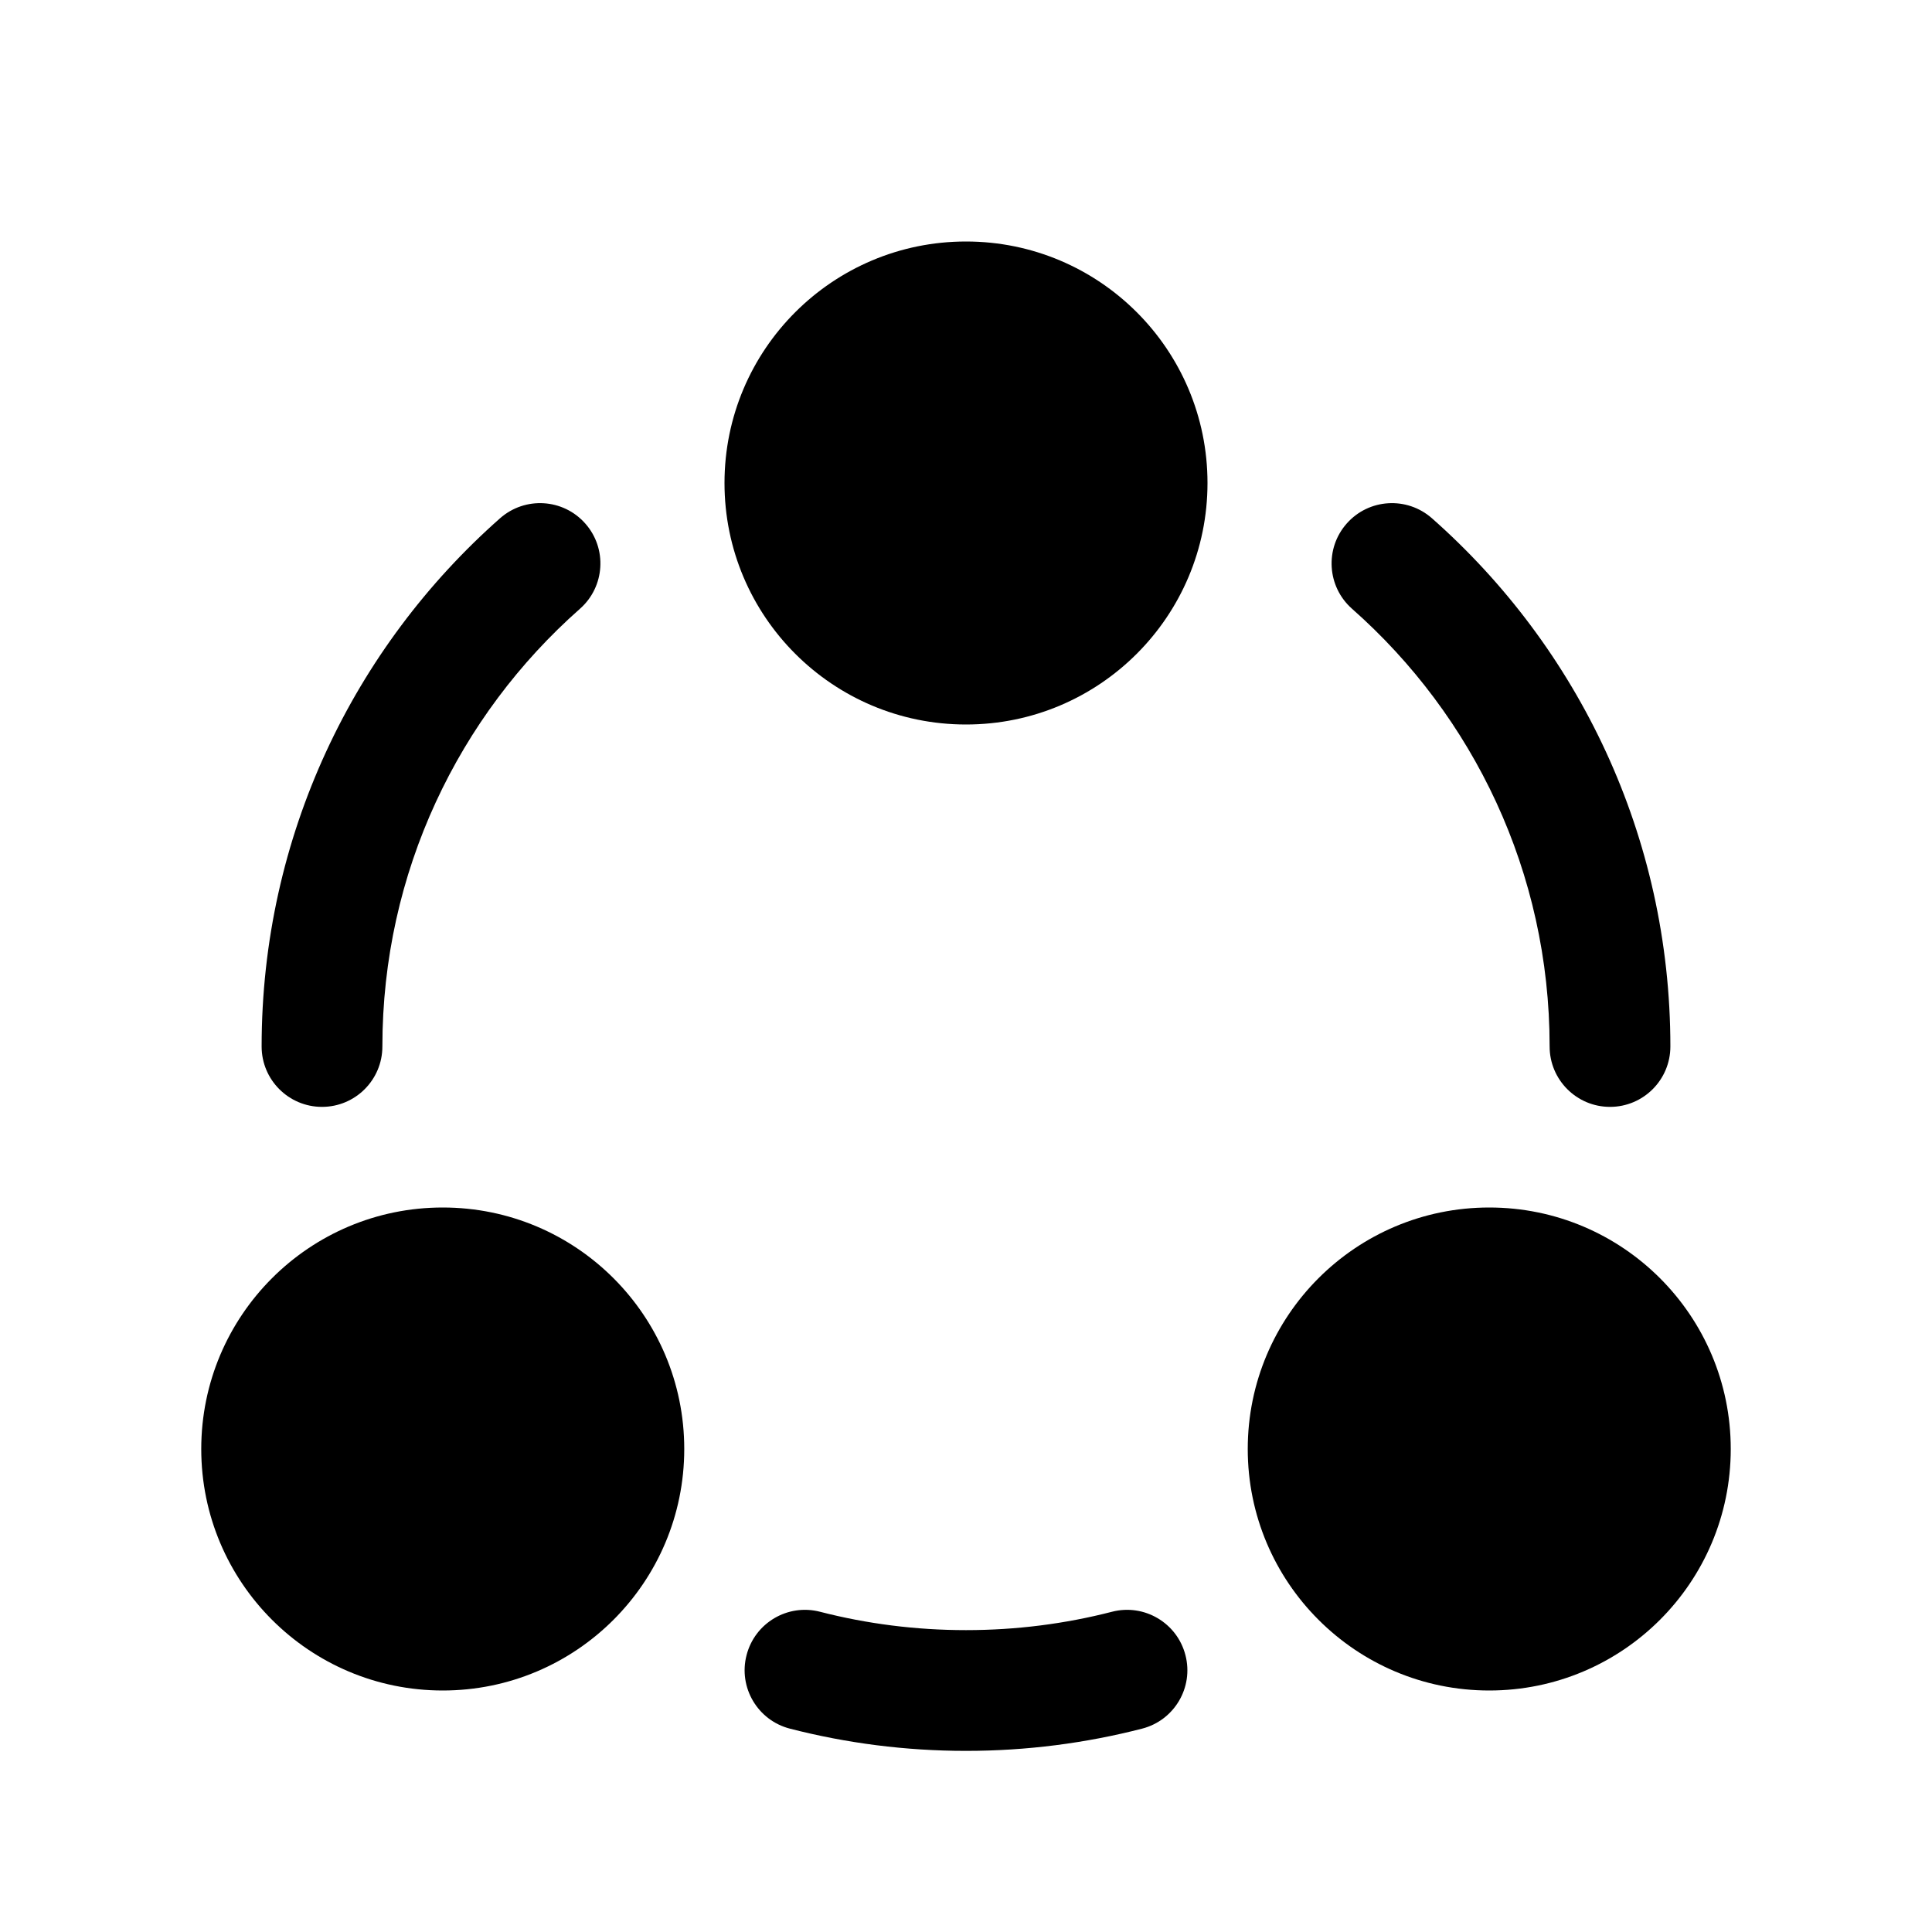 <svg width="24" height="24" viewBox="0 0 24 24" fill="none" xmlns="http://www.w3.org/2000/svg">
<path d="M9 6C9 7.657 10.343 9 12 9C13.657 9 15 7.657 15 6C15 4.343 13.657 3 12 3C10.343 3 9 4.343 9 6Z" fill="#000000"/>
<path d="M2.5 18C2.5 19.657 3.843 21 5.5 21C7.157 21 8.5 19.657 8.5 18C8.5 16.343 7.157 15 5.5 15C3.843 15 2.5 16.343 2.5 18Z" fill="#000000"/>
<path d="M18.5 21C16.843 21 15.5 19.657 15.5 18C15.5 16.343 16.843 15 18.5 15C20.157 15 21.5 16.343 21.5 18C21.5 19.657 20.157 21 18.5 21Z" fill="#000000"/>
<path d="M7.205 7.562C7.515 7.288 7.545 6.814 7.271 6.504C6.997 6.193 6.523 6.164 6.212 6.438C4.397 8.04 3.25 10.386 3.25 13C3.25 13.414 3.586 13.75 4 13.75C4.414 13.75 4.75 13.414 4.75 13C4.75 10.835 5.698 8.892 7.205 7.562Z" fill="#000000"/>
<path d="M17.788 6.438C17.477 6.164 17.003 6.193 16.729 6.504C16.455 6.814 16.485 7.288 16.795 7.562C18.302 8.892 19.25 10.835 19.25 13C19.25 13.414 19.586 13.75 20 13.75C20.414 13.75 20.75 13.414 20.75 13C20.75 10.386 19.603 8.04 17.788 6.438Z" fill="#000000"/>
<path d="M10.187 20.022C9.786 19.918 9.377 20.16 9.274 20.561C9.17 20.962 9.412 21.371 9.813 21.474C10.513 21.654 11.246 21.75 12 21.75C12.754 21.75 13.487 21.654 14.187 21.474C14.588 21.371 14.83 20.962 14.726 20.561C14.623 20.16 14.214 19.918 13.813 20.022C13.234 20.171 12.627 20.25 12 20.25C11.373 20.25 10.766 20.171 10.187 20.022Z" fill="#000000"/>
</svg>